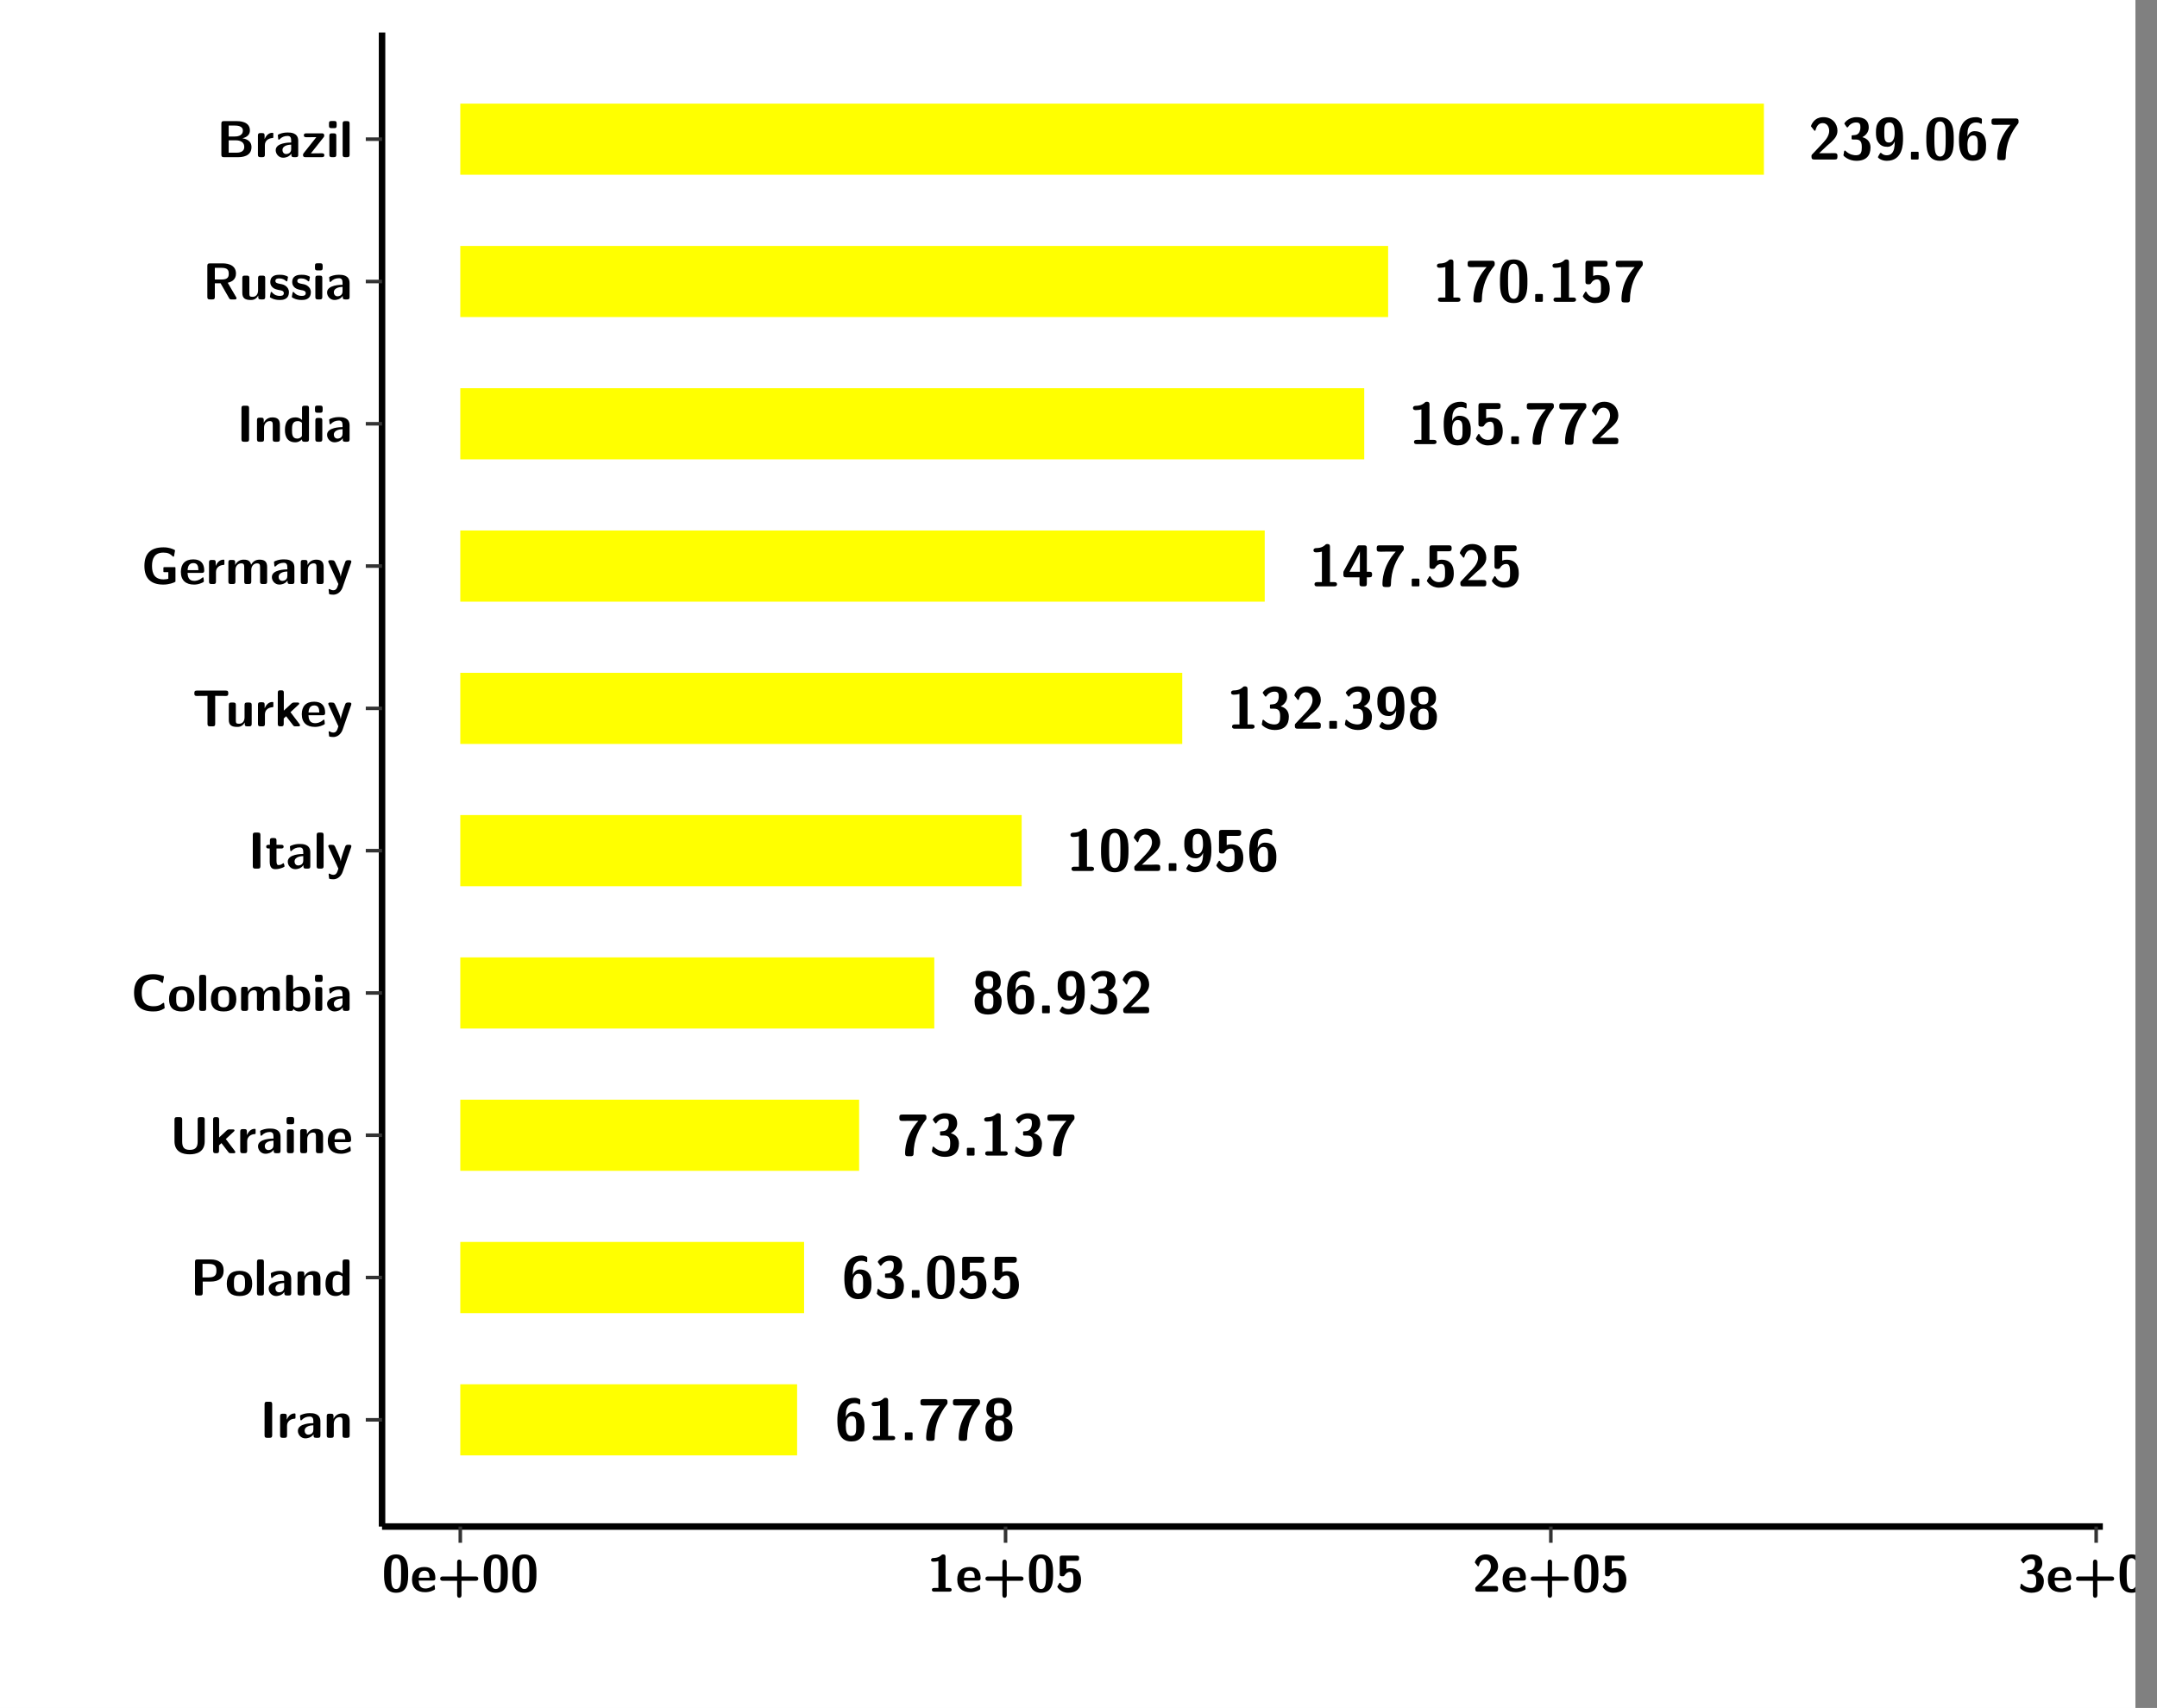 <?xml version="1.0" encoding="UTF-8"?>
<svg xmlns="http://www.w3.org/2000/svg" xmlns:xlink="http://www.w3.org/1999/xlink" width="363.653pt" height="288pt" viewBox="0 0 363.653 288" version="1.1">
<rect x="0" y="0" width="363.653" height="288" fill="#808080" stroke="none"/>
<defs>
<g>
<symbol overflow="visible" id="glyph0-0">
<path style="stroke:none;" d=""/>
</symbol>
<symbol overflow="visible" id="glyph0-1">
<path style="stroke:none;" d="M 0.641 -0.844 C 0.547 -0.75 0.547 -0.734 0.547 -0.562 L 0.547 -0.484 C 0.547 -0.125 0.656 0 1.031 0 L 4.453 0 C 4.828 0 4.922 -0.125 4.922 -0.484 L 4.922 -0.594 C 4.922 -0.75 4.922 -0.953 4.719 -1.031 C 4.641 -1.078 4.328 -1.078 4.125 -1.078 C 3.906 -1.078 3.672 -1.062 3.453 -1.062 L 1.828 -1.062 L 3.156 -2.312 C 3.297 -2.438 3.672 -2.75 3.828 -2.891 C 4.375 -3.422 4.922 -3.953 4.922 -4.844 C 4.922 -6.062 4.047 -7.141 2.578 -7.141 C 2.234 -7.141 1.672 -7.094 1.188 -6.703 C 1.094 -6.625 0.641 -6.266 0.453 -5.609 L 0.953 -4.969 C 1.016 -4.891 1.047 -4.844 1.109 -4.844 C 1.203 -4.844 1.219 -4.922 1.25 -5.031 C 1.453 -5.719 1.797 -6.141 2.438 -6.141 C 3.203 -6.141 3.531 -5.438 3.531 -4.828 C 3.531 -4.188 3.156 -3.516 2.547 -2.875 Z M 0.641 -0.844 "/>
</symbol>
<symbol overflow="visible" id="glyph0-2">
<path style="stroke:none;" d="M 0.953 -5.531 C 1.031 -5.406 1.094 -5.406 1.109 -5.406 C 1.172 -5.406 1.203 -5.453 1.25 -5.516 C 1.75 -6.25 2.469 -6.25 2.594 -6.25 C 3.234 -6.25 3.312 -5.922 3.312 -5.438 C 3.312 -5.297 3.312 -4.812 3.016 -4.438 C 2.766 -4.156 2.516 -4.141 2.219 -4.109 C 2.109 -4.109 1.922 -4.094 1.891 -4.078 C 1.828 -4.047 1.828 -3.984 1.828 -3.828 L 1.828 -3.656 C 1.828 -3.391 1.828 -3.375 2.094 -3.375 L 2.531 -3.375 C 3.438 -3.375 3.547 -2.812 3.547 -2.047 C 3.547 -1.375 3.484 -0.719 2.578 -0.719 C 2.25 -0.719 1.516 -0.781 0.844 -1.422 C 0.75 -1.5 0.75 -1.516 0.703 -1.516 C 0.609 -1.516 0.594 -1.422 0.578 -1.406 C 0.578 -1.391 0.453 -0.766 0.453 -0.719 C 0.453 -0.594 1.312 0.219 2.625 0.219 C 4.344 0.219 5.016 -0.703 5.016 -2.031 C 5.016 -2.922 4.531 -3.531 3.641 -3.766 C 4.453 -4.203 4.719 -4.844 4.719 -5.406 C 4.719 -7.016 3.297 -7.141 2.641 -7.141 C 1.281 -7.141 0.609 -6.156 0.609 -6.078 C 0.609 -6.016 0.672 -5.938 0.672 -5.938 Z M 0.953 -5.531 "/>
</symbol>
<symbol overflow="visible" id="glyph0-3">
<path style="stroke:none;" d="M 3.625 -3.047 C 3.609 -2.953 3.625 -2.766 3.594 -2.328 C 3.531 -1.719 3.359 -0.719 2.266 -0.719 C 1.953 -0.719 1.672 -0.797 1.391 -1.047 C 1.344 -1.109 1.312 -1.125 1.266 -1.125 C 1.188 -1.125 1.172 -1.078 1.109 -1 C 0.922 -0.672 0.781 -0.453 0.781 -0.391 C 0.781 -0.312 1.312 0.219 2.281 0.219 C 5.016 0.219 5.016 -2.656 5.016 -3.547 C 5.016 -4.609 5 -7.141 2.734 -7.141 C 2.125 -7.141 1.469 -7.031 0.953 -6.391 C 0.531 -5.844 0.453 -5.344 0.453 -4.578 C 0.453 -3.953 0.484 -3.375 0.906 -2.812 C 1.312 -2.297 1.766 -2.141 2.406 -2.141 C 3.141 -2.141 3.484 -2.734 3.625 -3.047 Z M 2.656 -2.859 C 1.859 -2.859 1.859 -3.578 1.859 -4.562 C 1.859 -5.531 1.859 -6.25 2.766 -6.25 C 3.453 -6.25 3.609 -5.484 3.609 -4.438 C 3.609 -4.297 3.609 -2.859 2.656 -2.859 Z M 2.656 -2.859 "/>
</symbol>
<symbol overflow="visible" id="glyph0-4">
<path style="stroke:none;" d="M 2.172 -1.031 C 2.172 -1.297 2.156 -1.312 1.906 -1.312 L 1.141 -1.312 C 0.875 -1.312 0.875 -1.297 0.875 -1.031 L 0.875 -0.266 C 0.875 -0.016 0.875 0 1.141 0 L 1.906 0 C 2.156 0 2.172 -0.016 2.172 -0.266 Z M 2.172 -1.031 "/>
</symbol>
<symbol overflow="visible" id="glyph0-5">
<path style="stroke:none;" d="M 5.047 -3.422 C 5.047 -4.781 5.047 -7.141 2.734 -7.141 C 0.422 -7.141 0.422 -4.812 0.422 -3.422 C 0.422 -2.047 0.422 0.219 2.734 0.219 C 5.047 0.219 5.047 -2.031 5.047 -3.422 Z M 2.734 -0.5 C 2 -0.5 1.891 -1.422 1.859 -1.688 C 1.781 -2.219 1.781 -3.156 1.781 -3.562 C 1.781 -4.141 1.781 -4.781 1.844 -5.281 C 1.875 -5.547 1.969 -6.422 2.734 -6.422 C 3.469 -6.422 3.594 -5.578 3.625 -5.391 C 3.688 -4.875 3.688 -4.094 3.688 -3.562 C 3.688 -2.984 3.688 -2.219 3.625 -1.672 C 3.594 -1.406 3.484 -0.5 2.734 -0.5 Z M 2.734 -0.5 "/>
</symbol>
<symbol overflow="visible" id="glyph0-6">
<path style="stroke:none;" d="M 4.312 -6.656 C 4.312 -6.891 4.312 -6.906 3.953 -7.031 C 3.703 -7.141 3.422 -7.141 3.328 -7.141 C 0.453 -7.141 0.453 -4.266 0.453 -3.391 C 0.453 -2.359 0.453 0.219 2.781 0.219 C 3.547 0.219 4.031 0.031 4.438 -0.422 C 4.953 -1 5.016 -1.578 5.016 -2.359 C 5.016 -2.922 5.016 -4.781 3.078 -4.781 C 2.516 -4.781 2.125 -4.469 1.859 -3.891 C 1.906 -4.781 1.906 -5 2.062 -5.406 C 2.359 -6.156 3.016 -6.25 3.359 -6.25 C 3.531 -6.25 3.797 -6.219 4.031 -6.094 C 4.109 -6.047 4.141 -6.016 4.188 -6.016 C 4.312 -6.016 4.312 -6.141 4.312 -6.297 Z M 2.766 -0.719 C 1.984 -0.719 1.875 -1.609 1.875 -2.469 C 1.875 -3.297 2.109 -4.062 2.828 -4.062 C 3.625 -4.062 3.625 -3.344 3.625 -2.359 C 3.625 -1.391 3.625 -0.719 2.766 -0.719 Z M 2.766 -0.719 "/>
</symbol>
<symbol overflow="visible" id="glyph0-7">
<path style="stroke:none;" d="M 3.656 -5.859 C 1.422 -3.391 1.422 -0.875 1.422 -0.375 C 1.422 -0.047 1.5 0.109 1.906 0.109 L 2.359 0.109 C 2.516 0.109 2.844 0.109 2.844 -0.281 C 2.875 -2.75 3.734 -4.562 4.938 -6.062 C 5.016 -6.156 5.016 -6.234 5.016 -6.422 C 5.016 -6.641 5.016 -6.906 4.594 -6.922 C 4.25 -6.922 2.25 -6.922 1.766 -6.922 L 1.141 -6.922 C 0.656 -6.922 0.453 -6.922 0.453 -6.453 L 0.453 -6.312 C 0.453 -6.156 0.453 -5.969 0.672 -5.875 C 0.734 -5.844 1.062 -5.844 1.281 -5.844 C 1.5 -5.844 1.75 -5.859 1.969 -5.859 Z M 3.656 -5.859 "/>
</symbol>
<symbol overflow="visible" id="glyph0-8">
<path style="stroke:none;" d="M 3.531 -6.656 C 3.531 -6.844 3.531 -7.141 3.094 -7.141 C 2.906 -7.141 2.859 -7.125 2.734 -7 C 2.562 -6.844 2.188 -6.469 1.203 -6.453 C 1.016 -6.453 0.75 -6.375 0.75 -6.094 C 0.75 -5.734 1.109 -5.734 1.234 -5.734 C 1.531 -5.734 1.891 -5.781 2.172 -5.859 L 2.172 -0.719 L 1.391 -0.719 C 1.266 -0.719 0.922 -0.719 0.922 -0.359 C 0.922 0 1.266 0 1.391 0 L 4.234 0 C 4.344 0 4.719 0 4.719 -0.359 C 4.719 -0.719 4.344 -0.719 4.234 -0.719 L 3.531 -0.719 Z M 3.531 -6.656 "/>
</symbol>
<symbol overflow="visible" id="glyph0-9">
<path style="stroke:none;" d="M 2.125 -5.922 L 4.078 -5.922 C 4.547 -5.922 4.562 -6.156 4.562 -6.422 C 4.562 -6.672 4.562 -6.922 4.078 -6.922 L 1.312 -6.922 C 0.984 -6.922 0.828 -6.859 0.828 -6.453 L 0.828 -3.406 C 0.828 -2.953 1.062 -2.953 1.328 -2.953 C 1.578 -2.953 1.672 -2.953 1.812 -3.188 C 2.047 -3.578 2.391 -3.781 2.812 -3.781 C 3.453 -3.781 3.453 -3.016 3.453 -2.25 C 3.453 -1.469 3.453 -0.719 2.406 -0.719 C 2.109 -0.719 1.422 -0.812 1.031 -1.594 C 1 -1.656 0.969 -1.719 0.891 -1.719 C 0.812 -1.719 0.797 -1.672 0.734 -1.578 C 0.594 -1.359 0.375 -1 0.375 -0.938 C 0.375 -0.859 1.016 0.219 2.438 0.219 C 4.047 0.219 4.922 -0.594 4.922 -2.203 C 4.922 -3.516 4.375 -4.5 2.844 -4.5 C 2.609 -4.5 2.359 -4.453 2.125 -4.359 Z M 2.125 -5.922 "/>
</symbol>
<symbol overflow="visible" id="glyph0-10">
<path style="stroke:none;" d="M 0.391 -2.609 C 0.312 -2.469 0.312 -2.438 0.312 -2.25 L 0.312 -2 C 0.312 -1.688 0.375 -1.531 0.781 -1.531 L 3.031 -1.531 L 3.031 -0.484 C 3.031 -0.156 3.094 0 3.516 0 L 3.781 0 C 4.172 0 4.266 -0.125 4.266 -0.484 L 4.266 -1.531 L 4.688 -1.531 C 5 -1.531 5.156 -1.594 5.156 -2 C 5.156 -2.359 5.031 -2.469 4.688 -2.469 L 4.266 -2.469 L 4.266 -6.438 C 4.266 -6.797 4.156 -6.922 3.781 -6.922 L 3.062 -6.922 C 2.875 -6.922 2.719 -6.922 2.609 -6.688 Z M 1.344 -2.469 C 2.938 -5.391 3.031 -5.703 3.078 -5.875 L 3.094 -5.875 L 3.094 -2.469 Z M 1.344 -2.469 "/>
</symbol>
<symbol overflow="visible" id="glyph0-11">
<path style="stroke:none;" d="M 3.781 -3.734 C 4.75 -4.047 4.859 -4.75 4.859 -5.188 C 4.859 -6.656 3.922 -7.141 2.734 -7.141 C 1.656 -7.141 0.609 -6.75 0.609 -5.188 C 0.609 -4.672 0.781 -4.031 1.688 -3.734 C 0.656 -3.438 0.453 -2.656 0.453 -2.031 C 0.453 -0.469 1.297 0.219 2.734 0.219 C 4.234 0.219 5.016 -0.531 5.016 -2.031 C 5.016 -2.938 4.578 -3.5 3.781 -3.734 Z M 2.734 -4.094 C 1.906 -4.094 1.891 -4.578 1.891 -5.188 C 1.891 -5.875 1.938 -6.25 2.734 -6.25 C 3.516 -6.25 3.594 -5.891 3.594 -5.188 C 3.594 -4.609 3.578 -4.094 2.734 -4.094 Z M 2.734 -0.719 C 1.859 -0.719 1.844 -1.281 1.844 -2.047 C 1.844 -2.688 1.844 -3.375 2.734 -3.375 C 3.625 -3.375 3.625 -2.703 3.625 -2.047 C 3.625 -1.297 3.609 -0.719 2.734 -0.719 Z M 2.734 -0.719 "/>
</symbol>
<symbol overflow="visible" id="glyph1-0">
<path style="stroke:none;" d=""/>
</symbol>
<symbol overflow="visible" id="glyph1-1">
<path style="stroke:none;" d="M 2.094 -5.656 C 2.094 -5.938 2.031 -6.078 1.672 -6.078 L 1.234 -6.078 C 0.906 -6.078 0.812 -5.984 0.812 -5.656 L 0.812 -0.422 C 0.812 -0.109 0.906 0 1.234 0 L 1.672 0 C 2 0 2.094 -0.109 2.094 -0.422 Z M 2.094 -5.656 "/>
</symbol>
<symbol overflow="visible" id="glyph1-2">
<path style="stroke:none;" d="M 1.703 -2.016 C 1.703 -2.844 2.391 -3.188 2.938 -3.219 C 3.109 -3.234 3.125 -3.234 3.125 -3.469 L 3.125 -3.875 C 3.125 -4.047 3.125 -4.109 2.969 -4.109 C 2.719 -4.109 2.078 -4.031 1.672 -3.078 L 1.656 -3.078 L 1.656 -3.641 C 1.656 -3.922 1.594 -4.062 1.234 -4.062 L 0.953 -4.062 C 0.641 -4.062 0.531 -3.969 0.531 -3.641 L 0.531 -0.422 C 0.531 -0.109 0.625 0 0.953 0 L 1.281 0 C 1.609 0 1.703 -0.109 1.703 -0.422 Z M 1.703 -2.016 "/>
</symbol>
<symbol overflow="visible" id="glyph1-3">
<path style="stroke:none;" d="M 4.062 -2.766 C 4.062 -4.156 2.734 -4.156 2.297 -4.156 C 1.891 -4.156 1.453 -4.125 0.859 -3.891 C 0.672 -3.797 0.625 -3.781 0.625 -3.688 C 0.625 -3.625 0.688 -3.109 0.688 -3.047 C 0.703 -2.984 0.75 -2.938 0.812 -2.938 C 0.844 -2.938 0.875 -2.969 0.906 -3 C 1.281 -3.391 1.719 -3.578 2.266 -3.578 C 2.734 -3.578 2.875 -3.297 2.875 -2.781 L 2.875 -2.469 C 2.562 -2.469 0.266 -2.453 0.266 -1.172 C 0.266 -0.547 0.766 0.094 1.531 0.094 C 1.828 0.094 2.484 0.016 2.906 -0.594 L 2.906 -0.422 C 2.906 -0.141 2.969 0 3.328 0 L 3.641 0 C 3.984 0 4.062 -0.109 4.062 -0.422 Z M 2.875 -1.344 C 2.875 -0.531 2.047 -0.531 2.016 -0.531 C 1.641 -0.531 1.406 -0.844 1.406 -1.188 C 1.406 -2.047 2.625 -2.109 2.875 -2.109 Z M 2.875 -1.344 "/>
</symbol>
<symbol overflow="visible" id="glyph1-4">
<path style="stroke:none;" d="M 4.391 -2.844 C 4.391 -3.75 4 -4.109 3.109 -4.109 C 2.188 -4.109 1.781 -3.438 1.672 -3.203 L 1.672 -3.641 C 1.672 -3.922 1.609 -4.062 1.25 -4.062 L 0.953 -4.062 C 0.625 -4.062 0.531 -3.969 0.531 -3.641 L 0.531 -0.422 C 0.531 -0.109 0.625 0 0.953 0 L 1.297 0 C 1.625 0 1.719 -0.109 1.719 -0.422 L 1.719 -2.359 C 1.719 -3.125 2.219 -3.484 2.688 -3.484 C 3.109 -3.484 3.188 -3.281 3.188 -2.828 L 3.188 -0.422 C 3.188 -0.141 3.25 0 3.609 0 L 3.969 0 C 4.297 0 4.391 -0.109 4.391 -0.422 Z M 4.391 -2.844 "/>
</symbol>
<symbol overflow="visible" id="glyph1-5">
<path style="stroke:none;" d="M 2.094 -2.344 L 3.422 -2.344 C 4.797 -2.344 5.625 -2.922 5.625 -4.188 C 5.625 -5.516 4.766 -6.078 3.406 -6.078 L 1.219 -6.078 C 0.906 -6.078 0.797 -5.984 0.797 -5.656 L 0.797 -0.422 C 0.797 -0.109 0.891 0 1.219 0 L 1.672 0 C 2 0 2.094 -0.109 2.094 -0.422 Z M 3.141 -5.328 C 4.281 -5.328 4.406 -4.797 4.406 -4.188 C 4.406 -3.609 4.297 -3.047 3.125 -3.047 L 2.062 -3.047 L 2.062 -5.328 Z M 3.141 -5.328 "/>
</symbol>
<symbol overflow="visible" id="glyph1-6">
<path style="stroke:none;" d="M 4.547 -1.969 C 4.547 -3.406 3.844 -4.156 2.406 -4.156 C 0.953 -4.156 0.266 -3.391 0.266 -1.969 C 0.266 -0.547 1.031 0.094 2.406 0.094 C 3.781 0.094 4.547 -0.531 4.547 -1.969 Z M 2.406 -0.594 C 1.469 -0.594 1.469 -1.375 1.469 -2.078 C 1.469 -2.75 1.469 -3.531 2.406 -3.531 C 3.344 -3.531 3.344 -2.766 3.344 -2.078 C 3.344 -1.391 3.344 -0.594 2.406 -0.594 Z M 2.406 -0.594 "/>
</symbol>
<symbol overflow="visible" id="glyph1-7">
<path style="stroke:none;" d="M 1.703 -5.656 C 1.703 -5.938 1.641 -6.078 1.281 -6.078 L 0.953 -6.078 C 0.641 -6.078 0.531 -5.984 0.531 -5.656 L 0.531 -0.422 C 0.531 -0.109 0.625 0 0.953 0 L 1.281 0 C 1.609 0 1.703 -0.109 1.703 -0.422 Z M 1.703 -5.656 "/>
</symbol>
<symbol overflow="visible" id="glyph1-8">
<path style="stroke:none;" d="M 4.375 -5.656 C 4.375 -5.938 4.312 -6.078 3.953 -6.078 L 3.625 -6.078 C 3.297 -6.078 3.203 -5.969 3.203 -5.656 L 3.203 -3.672 C 2.812 -4.047 2.375 -4.109 2.109 -4.109 C 0.328 -4.109 0.328 -2.422 0.328 -2 C 0.328 -1.594 0.328 0.094 2.062 0.094 C 2.422 0.094 2.812 -0.016 3.188 -0.406 C 3.188 -0.094 3.297 0 3.609 0 L 3.953 0 C 4.281 0 4.375 -0.109 4.375 -0.422 Z M 3.188 -1.094 C 3.188 -0.953 3.188 -0.875 2.922 -0.688 C 2.703 -0.547 2.5 -0.531 2.406 -0.531 C 1.516 -0.531 1.516 -1.344 1.516 -2 C 1.516 -2.656 1.516 -3.484 2.5 -3.484 C 2.75 -3.484 2.984 -3.391 3.188 -3.203 Z M 3.188 -1.094 "/>
</symbol>
<symbol overflow="visible" id="glyph1-9">
<path style="stroke:none;" d="M 5.891 -5.656 C 5.891 -5.938 5.828 -6.078 5.469 -6.078 L 5.125 -6.078 C 4.781 -6.078 4.703 -5.969 4.703 -5.656 L 4.703 -1.984 C 4.703 -1.125 4.438 -0.562 3.375 -0.562 C 2.359 -0.562 2.094 -1.078 2.094 -1.984 L 2.094 -5.656 C 2.094 -5.938 2.031 -6.078 1.672 -6.078 L 1.219 -6.078 C 0.906 -6.078 0.797 -5.984 0.797 -5.656 L 0.797 -2.016 C 0.797 -0.172 2.25 0.188 3.359 0.188 C 4.359 0.188 5.891 -0.109 5.891 -2 Z M 5.891 -5.656 "/>
</symbol>
<symbol overflow="visible" id="glyph1-10">
<path style="stroke:none;" d="M 2.75 -2.391 L 4.094 -3.641 C 4.203 -3.734 4.219 -3.766 4.219 -3.828 C 4.219 -4.016 4.047 -4.016 3.922 -4.016 L 3.422 -4.016 C 3.266 -4.016 3.094 -4.016 2.891 -3.828 L 1.625 -2.656 L 1.625 -5.656 C 1.625 -5.938 1.562 -6.078 1.203 -6.078 L 1.031 -6.078 C 0.703 -6.078 0.609 -5.984 0.609 -5.656 L 0.609 -0.422 C 0.609 -0.109 0.703 0 1.031 0 L 1.188 0 C 1.516 0 1.609 -0.109 1.609 -0.422 L 1.609 -1.328 L 2.016 -1.703 L 3.156 -0.219 C 3.297 -0.031 3.359 0 3.625 0 L 4.047 0 C 4.156 0 4.359 0 4.359 -0.188 C 4.359 -0.203 4.359 -0.266 4.266 -0.391 Z M 2.75 -2.391 "/>
</symbol>
<symbol overflow="visible" id="glyph1-11">
<path style="stroke:none;" d="M 0.891 -6.094 C 0.609 -6.094 0.469 -6.047 0.469 -5.688 L 0.469 -5.281 C 0.469 -5 0.562 -4.891 0.891 -4.891 L 1.344 -4.891 C 1.766 -4.891 1.766 -5.078 1.766 -5.484 C 1.766 -5.906 1.766 -6.094 1.344 -6.094 Z M 1.703 -3.594 C 1.703 -3.875 1.641 -4.016 1.281 -4.016 L 0.953 -4.016 C 0.641 -4.016 0.531 -3.922 0.531 -3.594 L 0.531 -0.422 C 0.531 -0.109 0.625 0 0.953 0 L 1.281 0 C 1.609 0 1.703 -0.109 1.703 -0.422 Z M 1.703 -3.594 "/>
</symbol>
<symbol overflow="visible" id="glyph1-12">
<path style="stroke:none;" d="M 3.781 -1.875 C 3.984 -1.875 4.203 -1.891 4.203 -2.281 C 4.203 -3.406 3.672 -4.156 2.359 -4.156 C 0.969 -4.156 0.266 -3.375 0.266 -2.047 C 0.266 -0.609 1.109 0.094 2.484 0.094 C 2.812 0.094 3.312 0.047 3.891 -0.234 C 4.078 -0.328 4.141 -0.359 4.141 -0.469 C 4.141 -0.531 4.125 -0.781 4.109 -0.844 C 4.078 -1.125 4.062 -1.125 3.984 -1.125 C 3.953 -1.125 3.938 -1.125 3.844 -1.047 C 3.328 -0.594 2.797 -0.531 2.516 -0.531 C 1.531 -0.531 1.422 -1.312 1.391 -1.875 Z M 1.406 -2.344 C 1.422 -2.875 1.609 -3.531 2.359 -3.531 C 3.062 -3.531 3.203 -3.031 3.219 -2.344 Z M 1.406 -2.344 "/>
</symbol>
<symbol overflow="visible" id="glyph1-13">
<path style="stroke:none;" d="M 5.609 -1.25 C 5.609 -1.328 5.547 -1.359 5.516 -1.359 C 5.297 -1.359 5.047 -0.781 3.812 -0.781 C 2.266 -0.781 1.828 -1.734 1.828 -3.047 C 1.828 -4.359 2.312 -5.297 3.75 -5.297 C 4.516 -5.297 4.938 -5 5.172 -4.797 C 5.219 -4.766 5.25 -4.719 5.312 -4.719 C 5.344 -4.719 5.391 -4.766 5.406 -4.797 L 5.578 -5.781 C 5.578 -5.812 5.578 -5.844 5.5 -5.875 C 4.984 -6.062 4.453 -6.188 3.766 -6.188 C 1.625 -6.188 0.531 -5.141 0.531 -3.062 C 0.531 -0.906 1.641 0.094 3.781 0.094 C 4.516 0.094 4.984 -0.016 5.625 -0.406 C 5.703 -0.453 5.688 -0.516 5.688 -0.516 Z M 5.609 -1.25 "/>
</symbol>
<symbol overflow="visible" id="glyph1-14">
<path style="stroke:none;" d="M 7.062 -2.844 C 7.062 -3.75 6.672 -4.109 5.781 -4.109 C 5.156 -4.109 4.688 -3.828 4.359 -3.25 C 4.219 -4.078 3.484 -4.109 3.109 -4.109 C 2.938 -4.109 2.578 -4.109 2.188 -3.828 C 1.906 -3.625 1.734 -3.344 1.672 -3.203 L 1.672 -3.641 C 1.672 -3.922 1.609 -4.062 1.25 -4.062 L 0.953 -4.062 C 0.625 -4.062 0.531 -3.969 0.531 -3.641 L 0.531 -0.422 C 0.531 -0.109 0.625 0 0.953 0 L 1.297 0 C 1.625 0 1.719 -0.109 1.719 -0.422 L 1.719 -2.359 C 1.719 -3.141 2.25 -3.484 2.688 -3.484 C 3.109 -3.484 3.203 -3.297 3.203 -2.828 L 3.203 -0.422 C 3.203 -0.109 3.297 0 3.625 0 L 3.969 0 C 4.297 0 4.391 -0.109 4.391 -0.422 L 4.391 -2.359 C 4.391 -3.141 4.922 -3.484 5.359 -3.484 C 5.781 -3.484 5.875 -3.297 5.875 -2.828 L 5.875 -0.422 C 5.875 -0.109 5.969 0 6.297 0 L 6.641 0 C 6.984 0 7.062 -0.109 7.062 -0.422 Z M 7.062 -2.844 "/>
</symbol>
<symbol overflow="visible" id="glyph1-15">
<path style="stroke:none;" d="M 1.703 -5.656 C 1.703 -5.938 1.641 -6.078 1.281 -6.078 L 0.953 -6.078 C 0.641 -6.078 0.531 -5.984 0.531 -5.656 L 0.531 -0.422 C 0.531 -0.109 0.625 0 0.953 0 L 1.312 0 C 1.453 0 1.719 0 1.734 -0.344 C 2.125 0.094 2.578 0.094 2.719 0.094 C 4.578 0.094 4.578 -1.594 4.578 -2.031 C 4.578 -2.453 4.578 -4.109 2.938 -4.109 C 2.219 -4.109 1.781 -3.703 1.703 -3.625 Z M 1.734 -3.172 C 1.844 -3.281 2.109 -3.484 2.5 -3.484 C 3.391 -3.484 3.391 -2.672 3.391 -2.016 C 3.391 -1.375 3.391 -0.531 2.406 -0.531 C 2.047 -0.531 1.828 -0.75 1.734 -0.875 Z M 1.734 -3.172 "/>
</symbol>
<symbol overflow="visible" id="glyph1-16">
<path style="stroke:none;" d="M 1.906 -3.391 L 2.688 -3.391 C 2.797 -3.391 3.109 -3.391 3.109 -3.703 C 3.109 -4.016 2.797 -4.016 2.688 -4.016 L 1.906 -4.016 L 1.906 -4.75 C 1.906 -5.016 1.844 -5.156 1.484 -5.156 L 1.219 -5.156 C 0.906 -5.156 0.797 -5.062 0.797 -4.75 L 0.797 -4.016 L 0.594 -4.016 C 0.5 -4.016 0.172 -4.016 0.172 -3.703 C 0.172 -3.391 0.484 -3.391 0.594 -3.391 L 0.766 -3.391 L 0.766 -1.172 C 0.766 -0.281 1.094 0.094 1.688 0.094 C 1.766 0.094 2.156 0.094 2.609 -0.047 C 2.766 -0.094 3.266 -0.25 3.266 -0.406 C 3.266 -0.438 3.25 -0.5 3.203 -0.688 C 3.156 -0.859 3.141 -0.906 3.062 -0.906 C 3.016 -0.906 3 -0.906 2.953 -0.844 C 2.859 -0.781 2.625 -0.594 2.25 -0.594 C 2.047 -0.594 1.906 -0.734 1.906 -1.312 Z M 1.906 -3.391 "/>
</symbol>
<symbol overflow="visible" id="glyph1-17">
<path style="stroke:none;" d="M 4.109 -3.609 C 4.141 -3.719 4.141 -3.734 4.141 -3.781 C 4.141 -4.016 3.906 -4.016 3.797 -4.016 L 3.609 -4.016 C 3.469 -4.016 3.266 -4.016 3.141 -3.812 C 3.109 -3.766 2.406 -1.828 2.359 -1.25 L 2.344 -1.25 C 2.312 -1.672 1.953 -2.484 1.562 -3.328 C 1.328 -3.891 1.266 -4.016 0.828 -4.016 L 0.594 -4.016 C 0.469 -4.016 0.25 -4.016 0.25 -3.781 C 0.25 -3.75 0.281 -3.688 0.297 -3.641 L 1.953 0 C 1.891 0.188 1.859 0.281 1.828 0.375 C 1.734 0.656 1.578 1.047 1.109 1.047 C 0.812 1.047 0.609 0.922 0.516 0.875 C 0.469 0.844 0.453 0.828 0.422 0.828 C 0.391 0.828 0.312 0.859 0.312 0.969 C 0.312 1.031 0.375 1.641 0.391 1.672 C 0.469 1.781 0.953 1.797 1.094 1.797 C 2.172 1.797 2.609 0.766 2.672 0.547 Z M 4.109 -3.609 "/>
</symbol>
<symbol overflow="visible" id="glyph1-18">
<path style="stroke:none;" d="M 2.562 -5.141 L 2.562 -0.422 C 2.562 -0.109 2.672 0 2.984 0 L 3.438 0 C 3.766 0 3.859 -0.109 3.859 -0.422 L 3.859 -5.141 C 4.25 -5.141 5.219 -5.125 5.609 -5.125 C 5.859 -5.125 6.062 -5.125 6.062 -5.547 L 6.062 -5.609 C 6.062 -5.891 6 -6.031 5.641 -6.031 L 0.766 -6.031 C 0.453 -6.031 0.344 -5.938 0.344 -5.609 L 0.344 -5.547 C 0.344 -5.125 0.562 -5.125 0.812 -5.125 Z M 2.562 -5.141 "/>
</symbol>
<symbol overflow="visible" id="glyph1-19">
<path style="stroke:none;" d="M 4.391 -3.594 C 4.391 -3.875 4.328 -4.016 3.969 -4.016 L 3.609 -4.016 C 3.281 -4.016 3.188 -3.906 3.188 -3.594 L 3.188 -1.516 C 3.188 -0.938 2.891 -0.438 2.266 -0.438 C 1.766 -0.438 1.719 -0.562 1.719 -1.031 L 1.719 -3.594 C 1.719 -3.875 1.656 -4.016 1.297 -4.016 L 0.953 -4.016 C 0.625 -4.016 0.531 -3.922 0.531 -3.594 L 0.531 -1.109 C 0.531 -0.172 1.031 0.094 1.953 0.094 C 2.188 0.094 2.812 0.094 3.219 -0.656 L 3.219 -0.422 C 3.219 -0.141 3.281 0 3.641 0 L 3.969 0 C 4.297 0 4.391 -0.109 4.391 -0.422 Z M 4.391 -3.594 "/>
</symbol>
<symbol overflow="visible" id="glyph1-20">
<path style="stroke:none;" d="M 5.781 -2.719 C 5.781 -2.766 5.766 -2.844 5.688 -2.844 L 3.891 -2.844 C 3.812 -2.844 3.75 -2.828 3.75 -2.719 L 3.75 -2.094 C 3.75 -2.047 3.797 -2 3.844 -2 L 4.578 -2 L 4.578 -0.891 C 4.5 -0.828 3.922 -0.781 3.781 -0.781 C 2.312 -0.781 1.828 -1.703 1.828 -3.047 C 1.828 -4.359 2.312 -5.297 3.734 -5.297 C 4.484 -5.297 4.844 -5.125 5.359 -4.641 C 5.375 -4.609 5.406 -4.609 5.438 -4.609 C 5.484 -4.609 5.516 -4.641 5.547 -4.719 L 5.703 -5.609 C 5.703 -5.656 5.719 -5.703 5.641 -5.75 C 5.375 -5.891 4.719 -6.188 3.781 -6.188 C 1.469 -6.188 0.547 -5 0.547 -3.047 C 0.547 -0.891 1.688 0.094 3.734 0.094 C 4.656 0.094 5.547 -0.203 5.781 -0.406 Z M 5.781 -2.719 "/>
</symbol>
<symbol overflow="visible" id="glyph1-21">
<path style="stroke:none;" d="M 4.234 -2.812 C 4.781 -2.938 5.625 -3.266 5.625 -4.359 C 5.625 -6.078 3.719 -6.078 3.328 -6.078 L 1.219 -6.078 C 0.906 -6.078 0.797 -5.984 0.797 -5.656 L 0.797 -0.422 C 0.797 -0.109 0.891 0 1.219 0 L 1.641 0 C 1.969 0 2.062 -0.109 2.062 -0.422 L 2.062 -2.719 L 3.031 -2.719 L 4.469 -0.203 C 4.594 0 4.688 0 4.875 0 L 5.406 0 C 5.578 0 5.719 0 5.719 -0.266 Z M 2.062 -3.359 L 2.062 -5.328 L 3.203 -5.328 C 4.219 -5.328 4.406 -4.922 4.406 -4.344 C 4.406 -3.828 4.281 -3.359 3.203 -3.359 Z M 2.062 -3.359 "/>
</symbol>
<symbol overflow="visible" id="glyph1-22">
<path style="stroke:none;" d="M 3.469 -1.234 C 3.469 -1.734 3.203 -2.031 3.047 -2.172 C 2.703 -2.484 2.391 -2.547 2.031 -2.609 C 1.547 -2.703 1.188 -2.766 1.188 -3.109 C 1.188 -3.469 1.484 -3.547 1.828 -3.547 C 2.406 -3.547 2.719 -3.328 2.953 -3.125 C 3.047 -3.047 3.062 -3.047 3.094 -3.047 C 3.188 -3.047 3.203 -3.125 3.203 -3.156 C 3.219 -3.219 3.312 -3.719 3.312 -3.766 C 3.312 -3.906 2.844 -4.031 2.75 -4.062 C 2.406 -4.156 2.125 -4.156 1.891 -4.156 C 1.5 -4.156 0.328 -4.156 0.328 -2.906 C 0.328 -2.484 0.516 -2.219 0.75 -2 C 1.062 -1.734 1.406 -1.672 1.906 -1.562 C 2.156 -1.531 2.609 -1.453 2.609 -1.062 C 2.609 -0.656 2.266 -0.594 1.922 -0.594 C 1.531 -0.594 1.047 -0.703 0.625 -1.188 C 0.594 -1.234 0.562 -1.266 0.516 -1.266 C 0.422 -1.266 0.406 -1.188 0.391 -1.125 C 0.375 -1.016 0.266 -0.516 0.266 -0.422 C 0.266 -0.266 0.922 -0.062 0.922 -0.047 C 1.406 0.094 1.766 0.094 1.922 0.094 C 2.359 0.094 3.469 0.062 3.469 -1.234 Z M 3.469 -1.234 "/>
</symbol>
<symbol overflow="visible" id="glyph1-23">
<path style="stroke:none;" d="M 1.219 -6.078 C 0.906 -6.078 0.797 -5.984 0.797 -5.656 L 0.797 -0.422 C 0.797 -0.109 0.891 0 1.219 0 L 3.625 0 C 4.266 0 5.875 -0.109 5.875 -1.703 C 5.875 -2.938 4.656 -3.125 4.344 -3.188 C 5.141 -3.359 5.609 -3.828 5.609 -4.5 C 5.609 -6.078 3.75 -6.078 3.375 -6.078 Z M 2.031 -3.484 L 2.031 -5.328 L 3.062 -5.328 C 3.406 -5.328 4.422 -5.297 4.422 -4.484 C 4.422 -3.484 3.266 -3.484 3.047 -3.484 Z M 2.031 -0.75 L 2.031 -2.844 L 3.141 -2.844 C 3.438 -2.844 4.656 -2.844 4.656 -1.719 C 4.656 -0.812 3.719 -0.75 3.297 -0.75 Z M 2.031 -0.75 "/>
</symbol>
<symbol overflow="visible" id="glyph1-24">
<path style="stroke:none;" d="M 3.734 -3.344 C 3.828 -3.469 3.844 -3.5 3.844 -3.641 C 3.844 -4.016 3.562 -4.016 3.422 -4.016 L 0.828 -4.016 C 0.703 -4.016 0.406 -4.016 0.406 -3.688 C 0.406 -3.359 0.688 -3.359 0.922 -3.359 C 1.203 -3.359 1.906 -3.375 2.188 -3.375 L 2.516 -3.375 L 0.375 -0.672 C 0.297 -0.547 0.266 -0.516 0.266 -0.375 C 0.266 0 0.547 0 0.688 0 L 3.438 0 C 3.562 0 3.859 0 3.859 -0.328 C 3.859 -0.656 3.594 -0.656 3.344 -0.656 C 2.906 -0.656 2.438 -0.641 2 -0.641 L 1.594 -0.641 Z M 3.734 -3.344 "/>
</symbol>
<symbol overflow="visible" id="glyph1-25">
<path style="stroke:none;" d="M 4.438 -3 C 4.438 -4.203 4.438 -6.281 2.406 -6.281 C 0.375 -6.281 0.375 -4.219 0.375 -3 C 0.375 -1.812 0.375 0.188 2.406 0.188 C 4.438 0.188 4.438 -1.781 4.438 -3 Z M 2.406 -0.438 C 1.75 -0.438 1.656 -1.25 1.625 -1.484 C 1.562 -1.953 1.562 -2.766 1.562 -3.125 C 1.562 -3.641 1.562 -4.203 1.625 -4.641 C 1.641 -4.875 1.734 -5.641 2.406 -5.641 C 3.047 -5.641 3.156 -4.906 3.188 -4.734 C 3.25 -4.281 3.25 -3.594 3.25 -3.125 C 3.25 -2.625 3.25 -1.953 3.188 -1.469 C 3.156 -1.234 3.062 -0.438 2.406 -0.438 Z M 2.406 -0.438 "/>
</symbol>
<symbol overflow="visible" id="glyph1-26">
<path style="stroke:none;" d="M 4.125 -1.828 L 6.5 -1.828 C 6.578 -1.828 6.953 -1.828 6.953 -2.188 C 6.953 -2.562 6.578 -2.562 6.5 -2.562 L 4.125 -2.562 L 4.125 -4.938 C 4.125 -5.031 4.125 -5.406 3.75 -5.406 C 3.391 -5.406 3.391 -5.031 3.391 -4.938 L 3.391 -2.562 L 1 -2.562 C 0.906 -2.562 0.531 -2.562 0.531 -2.188 C 0.531 -1.828 0.906 -1.828 1 -1.828 L 3.391 -1.828 L 3.391 0.562 C 3.391 0.656 3.391 1.031 3.75 1.031 C 4.125 1.031 4.125 0.656 4.125 0.562 Z M 4.125 -1.828 "/>
</symbol>
<symbol overflow="visible" id="glyph1-27">
<path style="stroke:none;" d="M 3.109 -5.859 C 3.109 -6.016 3.109 -6.281 2.719 -6.281 C 2.547 -6.281 2.516 -6.266 2.406 -6.156 C 2.25 -6.016 1.922 -5.688 1.047 -5.672 C 0.891 -5.672 0.672 -5.609 0.672 -5.359 C 0.672 -5.047 0.969 -5.047 1.094 -5.047 C 1.344 -5.047 1.656 -5.078 1.906 -5.156 L 1.906 -0.625 L 1.234 -0.625 C 1.109 -0.625 0.812 -0.625 0.812 -0.312 C 0.812 0 1.109 0 1.234 0 L 3.719 0 C 3.828 0 4.141 0 4.141 -0.312 C 4.141 -0.625 3.828 -0.625 3.719 -0.625 L 3.109 -0.625 Z M 3.109 -5.859 "/>
</symbol>
<symbol overflow="visible" id="glyph1-28">
<path style="stroke:none;" d="M 1.859 -5.203 L 3.578 -5.203 C 4 -5.203 4 -5.406 4 -5.641 C 4 -5.875 4 -6.078 3.578 -6.078 L 1.141 -6.078 C 0.875 -6.078 0.734 -6.031 0.734 -5.688 L 0.734 -3 C 0.734 -2.609 0.922 -2.594 1.172 -2.594 C 1.391 -2.594 1.469 -2.594 1.594 -2.812 C 1.812 -3.141 2.109 -3.328 2.469 -3.328 C 3.047 -3.328 3.047 -2.656 3.047 -1.969 C 3.047 -1.297 3.047 -0.625 2.125 -0.625 C 1.844 -0.625 1.25 -0.703 0.906 -1.406 C 0.875 -1.453 0.844 -1.5 0.781 -1.5 C 0.719 -1.5 0.703 -1.469 0.656 -1.391 C 0.531 -1.188 0.328 -0.891 0.328 -0.828 C 0.328 -0.75 0.891 0.188 2.141 0.188 C 3.562 0.188 4.328 -0.516 4.328 -1.938 C 4.328 -3.094 3.844 -3.953 2.5 -3.953 C 2.281 -3.953 2.078 -3.922 1.859 -3.844 Z M 1.859 -5.203 "/>
</symbol>
<symbol overflow="visible" id="glyph1-29">
<path style="stroke:none;" d="M 0.562 -0.75 C 0.484 -0.656 0.484 -0.641 0.484 -0.484 L 0.484 -0.422 C 0.484 -0.109 0.578 0 0.906 0 L 3.906 0 C 4.25 0 4.328 -0.109 4.328 -0.422 L 4.328 -0.531 C 4.328 -0.672 4.328 -0.828 4.141 -0.906 C 4.078 -0.953 3.797 -0.953 3.625 -0.953 C 3.438 -0.953 3.219 -0.938 3.031 -0.938 L 1.609 -0.938 L 2.766 -2.031 C 2.906 -2.141 3.234 -2.422 3.359 -2.547 C 3.844 -3.016 4.328 -3.484 4.328 -4.266 C 4.328 -5.328 3.562 -6.281 2.266 -6.281 C 1.969 -6.281 1.469 -6.234 1.047 -5.891 C 0.969 -5.828 0.562 -5.516 0.406 -4.922 L 0.844 -4.359 C 0.891 -4.297 0.922 -4.266 0.984 -4.266 C 1.062 -4.266 1.078 -4.328 1.109 -4.422 C 1.281 -5.031 1.578 -5.406 2.141 -5.406 C 2.828 -5.406 3.109 -4.781 3.109 -4.25 C 3.109 -3.688 2.766 -3.094 2.25 -2.531 Z M 0.562 -0.75 "/>
</symbol>
<symbol overflow="visible" id="glyph1-30">
<path style="stroke:none;" d="M 0.844 -4.859 C 0.906 -4.766 0.953 -4.766 0.969 -4.766 C 1.031 -4.766 1.047 -4.797 1.094 -4.859 C 1.547 -5.5 2.172 -5.5 2.281 -5.5 C 2.844 -5.5 2.922 -5.203 2.922 -4.781 C 2.922 -4.656 2.922 -4.234 2.641 -3.906 C 2.438 -3.656 2.219 -3.641 1.953 -3.625 C 1.859 -3.609 1.688 -3.609 1.672 -3.578 C 1.609 -3.562 1.609 -3.5 1.609 -3.359 L 1.609 -3.203 C 1.609 -2.984 1.609 -2.969 1.844 -2.969 L 2.219 -2.969 C 3.031 -2.969 3.125 -2.469 3.125 -1.797 C 3.125 -1.203 3.062 -0.625 2.266 -0.625 C 1.984 -0.625 1.328 -0.688 0.75 -1.25 C 0.672 -1.328 0.656 -1.328 0.625 -1.328 C 0.531 -1.328 0.516 -1.25 0.516 -1.234 C 0.516 -1.234 0.406 -0.672 0.406 -0.625 C 0.406 -0.516 1.156 0.188 2.312 0.188 C 3.812 0.188 4.406 -0.609 4.406 -1.781 C 4.406 -2.562 3.984 -3.109 3.203 -3.297 C 3.906 -3.688 4.141 -4.266 4.141 -4.766 C 4.141 -6.156 2.891 -6.281 2.328 -6.281 C 1.125 -6.281 0.531 -5.422 0.531 -5.344 C 0.531 -5.297 0.594 -5.219 0.594 -5.219 Z M 0.844 -4.859 "/>
</symbol>
</g>
<clipPath id="clip1">
  <path d="M 0 0 L 360.004 0 L 360.004 288 L 0 288 Z M 0 0 "/>
</clipPath>
<clipPath id="clip2">
  <path d="M 64.41 5.477 L 354.523 5.477 L 354.523 257.414 L 64.41 257.414 Z M 64.41 5.477 "/>
</clipPath>
<clipPath id="clip3">
  <path d="M 340 262 L 360.004 262 L 360.004 270 L 340 270 Z M 340 262 "/>
</clipPath>
</defs>
<g id="surface1">
<g clip-path="url(#clip1)" clip-rule="nonzero">
<path style="fill-rule:nonzero;fill:rgb(100%,100%,100%);fill-opacity:1;stroke-width:0.598;stroke-linecap:round;stroke-linejoin:round;stroke:rgb(100%,100%,100%);stroke-opacity:1;stroke-miterlimit:10;" d="M 0 0 L 0 288.004 L 360.004 288.004 L 360.004 0 Z M 0 0 " transform="matrix(1,0,0,-1,0,288)"/>
</g>
<g clip-path="url(#clip2)" clip-rule="nonzero">
<path style=" stroke:none;fill-rule:nonzero;fill:rgb(100%,100%,100%);fill-opacity:1;" d="M 64.41 257.414 L 64.41 5.477 L 354.523 5.477 L 354.523 257.414 Z M 64.41 257.414 "/>
</g>
<path style=" stroke:none;fill-rule:nonzero;fill:rgb(100%,100%,0%);fill-opacity:1;" d="M 77.602 29.465 L 77.602 17.473 L 297.379 17.473 L 297.379 29.465 Z M 77.602 29.465 "/>
<path style=" stroke:none;fill-rule:nonzero;fill:rgb(100%,100%,0%);fill-opacity:1;" d="M 77.602 53.465 L 77.602 41.473 L 234.027 41.473 L 234.027 53.465 Z M 77.602 53.465 "/>
<path style=" stroke:none;fill-rule:nonzero;fill:rgb(100%,100%,0%);fill-opacity:1;" d="M 77.602 77.457 L 77.602 65.461 L 230 65.461 L 230 77.457 Z M 77.602 77.457 "/>
<path style=" stroke:none;fill-rule:nonzero;fill:rgb(100%,100%,0%);fill-opacity:1;" d="M 77.602 101.457 L 77.602 89.453 L 213.223 89.453 L 213.223 101.457 Z M 77.602 101.457 "/>
<path style=" stroke:none;fill-rule:nonzero;fill:rgb(100%,100%,0%);fill-opacity:1;" d="M 77.602 125.449 L 77.602 113.453 L 199.316 113.453 L 199.316 125.449 Z M 77.602 125.449 "/>
<path style=" stroke:none;fill-rule:nonzero;fill:rgb(100%,100%,0%);fill-opacity:1;" d="M 77.602 149.438 L 77.602 137.441 L 172.246 137.441 L 172.246 149.438 Z M 77.602 149.438 "/>
<path style=" stroke:none;fill-rule:nonzero;fill:rgb(100%,100%,0%);fill-opacity:1;" d="M 77.602 173.438 L 77.602 161.441 L 157.512 161.441 L 157.512 173.438 Z M 77.602 173.438 "/>
<path style=" stroke:none;fill-rule:nonzero;fill:rgb(100%,100%,0%);fill-opacity:1;" d="M 77.602 197.43 L 77.602 185.434 L 144.84 185.434 L 144.84 197.43 Z M 77.602 197.43 "/>
<path style=" stroke:none;fill-rule:nonzero;fill:rgb(100%,100%,0%);fill-opacity:1;" d="M 77.602 221.43 L 77.602 209.422 L 135.562 209.422 L 135.562 221.43 Z M 77.602 221.43 "/>
<path style=" stroke:none;fill-rule:nonzero;fill:rgb(100%,100%,0%);fill-opacity:1;" d="M 77.602 245.418 L 77.602 233.426 L 134.387 233.426 L 134.387 245.418 Z M 77.602 245.418 "/>
<g style="fill:rgb(0%,0%,0%);fill-opacity:1;">
  <use xlink:href="#glyph0-1" x="304.857" y="26.899"/>
  <use xlink:href="#glyph0-2" x="310.336" y="26.899"/>
  <use xlink:href="#glyph0-3" x="315.816" y="26.899"/>
  <use xlink:href="#glyph0-4" x="321.295" y="26.899"/>
  <use xlink:href="#glyph0-5" x="324.34" y="26.899"/>
  <use xlink:href="#glyph0-6" x="329.819" y="26.899"/>
  <use xlink:href="#glyph0-7" x="335.299" y="26.899"/>
</g>
<g style="fill:rgb(0%,0%,0%);fill-opacity:1;">
  <use xlink:href="#glyph0-8" x="241.504" y="50.889"/>
  <use xlink:href="#glyph0-7" x="246.983" y="50.889"/>
  <use xlink:href="#glyph0-5" x="252.463" y="50.889"/>
  <use xlink:href="#glyph0-4" x="257.942" y="50.889"/>
  <use xlink:href="#glyph0-8" x="260.987" y="50.889"/>
  <use xlink:href="#glyph0-9" x="266.466" y="50.889"/>
  <use xlink:href="#glyph0-7" x="271.946" y="50.889"/>
</g>
<g style="fill:rgb(0%,0%,0%);fill-opacity:1;">
  <use xlink:href="#glyph0-8" x="237.469" y="74.889"/>
  <use xlink:href="#glyph0-6" x="242.948" y="74.889"/>
  <use xlink:href="#glyph0-9" x="248.428" y="74.889"/>
  <use xlink:href="#glyph0-4" x="253.907" y="74.889"/>
  <use xlink:href="#glyph0-7" x="256.952" y="74.889"/>
  <use xlink:href="#glyph0-7" x="262.431" y="74.889"/>
  <use xlink:href="#glyph0-1" x="267.911" y="74.889"/>
</g>
<g style="fill:rgb(0%,0%,0%);fill-opacity:1;">
  <use xlink:href="#glyph0-8" x="220.692" y="98.879"/>
  <use xlink:href="#glyph0-10" x="226.171" y="98.879"/>
  <use xlink:href="#glyph0-7" x="231.651" y="98.879"/>
  <use xlink:href="#glyph0-4" x="237.13" y="98.879"/>
  <use xlink:href="#glyph0-9" x="240.175" y="98.879"/>
  <use xlink:href="#glyph0-1" x="245.654" y="98.879"/>
  <use xlink:href="#glyph0-9" x="251.134" y="98.879"/>
</g>
<g style="fill:rgb(0%,0%,0%);fill-opacity:1;">
  <use xlink:href="#glyph0-8" x="206.795" y="122.879"/>
  <use xlink:href="#glyph0-2" x="212.274" y="122.879"/>
  <use xlink:href="#glyph0-1" x="217.754" y="122.879"/>
  <use xlink:href="#glyph0-4" x="223.233" y="122.879"/>
  <use xlink:href="#glyph0-2" x="226.278" y="122.879"/>
  <use xlink:href="#glyph0-3" x="231.757" y="122.879"/>
  <use xlink:href="#glyph0-11" x="237.237" y="122.879"/>
</g>
<g style="fill:rgb(0%,0%,0%);fill-opacity:1;">
  <use xlink:href="#glyph0-8" x="179.726" y="146.869"/>
  <use xlink:href="#glyph0-5" x="185.205" y="146.869"/>
  <use xlink:href="#glyph0-1" x="190.685" y="146.869"/>
  <use xlink:href="#glyph0-4" x="196.164" y="146.869"/>
  <use xlink:href="#glyph0-3" x="199.209" y="146.869"/>
  <use xlink:href="#glyph0-9" x="204.688" y="146.869"/>
  <use xlink:href="#glyph0-6" x="210.168" y="146.869"/>
</g>
<g style="fill:rgb(0%,0%,0%);fill-opacity:1;">
  <use xlink:href="#glyph0-11" x="163.856" y="170.859"/>
  <use xlink:href="#glyph0-6" x="169.335" y="170.859"/>
  <use xlink:href="#glyph0-4" x="174.815" y="170.859"/>
  <use xlink:href="#glyph0-3" x="177.859" y="170.859"/>
  <use xlink:href="#glyph0-2" x="183.339" y="170.859"/>
  <use xlink:href="#glyph0-1" x="188.818" y="170.859"/>
</g>
<g style="fill:rgb(0%,0%,0%);fill-opacity:1;">
  <use xlink:href="#glyph0-7" x="151.173" y="194.859"/>
  <use xlink:href="#glyph0-2" x="156.652" y="194.859"/>
  <use xlink:href="#glyph0-4" x="162.132" y="194.859"/>
  <use xlink:href="#glyph0-8" x="165.176" y="194.859"/>
  <use xlink:href="#glyph0-2" x="170.656" y="194.859"/>
  <use xlink:href="#glyph0-7" x="176.135" y="194.859"/>
</g>
<g style="fill:rgb(0%,0%,0%);fill-opacity:1;">
  <use xlink:href="#glyph0-6" x="141.898" y="218.849"/>
  <use xlink:href="#glyph0-2" x="147.377" y="218.849"/>
  <use xlink:href="#glyph0-4" x="152.857" y="218.849"/>
  <use xlink:href="#glyph0-5" x="155.901" y="218.849"/>
  <use xlink:href="#glyph0-9" x="161.381" y="218.849"/>
  <use xlink:href="#glyph0-9" x="166.86" y="218.849"/>
</g>
<g style="fill:rgb(0%,0%,0%);fill-opacity:1;">
  <use xlink:href="#glyph0-6" x="140.722" y="242.849"/>
  <use xlink:href="#glyph0-8" x="146.201" y="242.849"/>
  <use xlink:href="#glyph0-4" x="151.681" y="242.849"/>
  <use xlink:href="#glyph0-7" x="154.725" y="242.849"/>
  <use xlink:href="#glyph0-7" x="160.205" y="242.849"/>
  <use xlink:href="#glyph0-11" x="165.684" y="242.849"/>
</g>
<path style="fill:none;stroke-width:1.096;stroke-linecap:butt;stroke-linejoin:round;stroke:rgb(0%,0%,0%);stroke-opacity:1;stroke-miterlimit:10;" d="M 64.41 30.586 L 64.41 282.523 " transform="matrix(1,0,0,-1,0,288)"/>
<g style="fill:rgb(0%,0%,0%);fill-opacity:1;">
  <use xlink:href="#glyph1-1" x="43.793" y="242.451"/>
  <use xlink:href="#glyph1-2" x="46.691" y="242.451"/>
  <use xlink:href="#glyph1-3" x="49.955" y="242.451"/>
  <use xlink:href="#glyph1-4" x="54.557" y="242.451"/>
</g>
<g style="fill:rgb(0%,0%,0%);fill-opacity:1;">
  <use xlink:href="#glyph1-5" x="32.079" y="218.451"/>
</g>
<g style="fill:rgb(0%,0%,0%);fill-opacity:1;">
  <use xlink:href="#glyph1-6" x="37.969" y="218.451"/>
  <use xlink:href="#glyph1-7" x="42.791" y="218.451"/>
  <use xlink:href="#glyph1-3" x="45.031" y="218.451"/>
  <use xlink:href="#glyph1-4" x="49.634" y="218.451"/>
  <use xlink:href="#glyph1-8" x="54.553" y="218.451"/>
</g>
<g style="fill:rgb(0%,0%,0%);fill-opacity:1;">
  <use xlink:href="#glyph1-9" x="28.621" y="194.461"/>
  <use xlink:href="#glyph1-10" x="35.318" y="194.461"/>
  <use xlink:href="#glyph1-2" x="39.97" y="194.461"/>
  <use xlink:href="#glyph1-3" x="43.233" y="194.461"/>
  <use xlink:href="#glyph1-11" x="47.836" y="194.461"/>
  <use xlink:href="#glyph1-4" x="50.077" y="194.461"/>
  <use xlink:href="#glyph1-12" x="54.996" y="194.461"/>
</g>
<g style="fill:rgb(0%,0%,0%);fill-opacity:1;">
  <use xlink:href="#glyph1-13" x="22.07" y="170.461"/>
  <use xlink:href="#glyph1-6" x="28.232" y="170.461"/>
  <use xlink:href="#glyph1-7" x="33.053" y="170.461"/>
  <use xlink:href="#glyph1-6" x="35.294" y="170.461"/>
  <use xlink:href="#glyph1-14" x="40.116" y="170.461"/>
  <use xlink:href="#glyph1-15" x="47.715" y="170.461"/>
  <use xlink:href="#glyph1-11" x="52.634" y="170.461"/>
  <use xlink:href="#glyph1-3" x="54.875" y="170.461"/>
</g>
<g style="fill:rgb(0%,0%,0%);fill-opacity:1;">
  <use xlink:href="#glyph1-1" x="41.809" y="146.471"/>
  <use xlink:href="#glyph1-16" x="44.707" y="146.471"/>
  <use xlink:href="#glyph1-3" x="48.251" y="146.471"/>
  <use xlink:href="#glyph1-7" x="52.854" y="146.471"/>
  <use xlink:href="#glyph1-17" x="55.095" y="146.471"/>
</g>
<g style="fill:rgb(0%,0%,0%);fill-opacity:1;">
  <use xlink:href="#glyph1-18" x="32.42" y="122.481"/>
</g>
<g style="fill:rgb(0%,0%,0%);fill-opacity:1;">
  <use xlink:href="#glyph1-19" x="38.042" y="122.481"/>
  <use xlink:href="#glyph1-2" x="42.962" y="122.481"/>
  <use xlink:href="#glyph1-10" x="46.225" y="122.481"/>
</g>
<g style="fill:rgb(0%,0%,0%);fill-opacity:1;">
  <use xlink:href="#glyph1-12" x="50.613" y="122.481"/>
  <use xlink:href="#glyph1-17" x="55.094" y="122.481"/>
</g>
<g style="fill:rgb(0%,0%,0%);fill-opacity:1;">
  <use xlink:href="#glyph1-20" x="23.799" y="98.481"/>
  <use xlink:href="#glyph1-12" x="30.228" y="98.481"/>
  <use xlink:href="#glyph1-2" x="34.709" y="98.481"/>
  <use xlink:href="#glyph1-14" x="37.972" y="98.481"/>
  <use xlink:href="#glyph1-3" x="45.57" y="98.481"/>
  <use xlink:href="#glyph1-4" x="50.173" y="98.481"/>
  <use xlink:href="#glyph1-17" x="55.092" y="98.481"/>
</g>
<g style="fill:rgb(0%,0%,0%);fill-opacity:1;">
  <use xlink:href="#glyph1-1" x="39.897" y="74.491"/>
  <use xlink:href="#glyph1-4" x="42.795" y="74.491"/>
  <use xlink:href="#glyph1-8" x="47.715" y="74.491"/>
  <use xlink:href="#glyph1-11" x="52.634" y="74.491"/>
  <use xlink:href="#glyph1-3" x="54.875" y="74.491"/>
</g>
<g style="fill:rgb(0%,0%,0%);fill-opacity:1;">
  <use xlink:href="#glyph1-21" x="34.159" y="50.491"/>
  <use xlink:href="#glyph1-19" x="40.321" y="50.491"/>
  <use xlink:href="#glyph1-22" x="45.24" y="50.491"/>
  <use xlink:href="#glyph1-22" x="48.937" y="50.491"/>
  <use xlink:href="#glyph1-11" x="52.634" y="50.491"/>
  <use xlink:href="#glyph1-3" x="54.875" y="50.491"/>
</g>
<g style="fill:rgb(0%,0%,0%);fill-opacity:1;">
  <use xlink:href="#glyph1-23" x="36.524" y="26.501"/>
  <use xlink:href="#glyph1-2" x="42.953" y="26.501"/>
  <use xlink:href="#glyph1-3" x="46.216" y="26.501"/>
  <use xlink:href="#glyph1-24" x="50.819" y="26.501"/>
  <use xlink:href="#glyph1-11" x="54.995" y="26.501"/>
  <use xlink:href="#glyph1-7" x="57.236" y="26.501"/>
</g>
<path style="fill:none;stroke-width:0.598;stroke-linecap:butt;stroke-linejoin:round;stroke:rgb(20%,20%,20%);stroke-opacity:1;stroke-miterlimit:10;" d="M 61.668 48.578 L 64.41 48.578 " transform="matrix(1,0,0,-1,0,288)"/>
<path style="fill:none;stroke-width:0.598;stroke-linecap:butt;stroke-linejoin:round;stroke:rgb(20%,20%,20%);stroke-opacity:1;stroke-miterlimit:10;" d="M 61.668 72.578 L 64.41 72.578 " transform="matrix(1,0,0,-1,0,288)"/>
<path style="fill:none;stroke-width:0.598;stroke-linecap:butt;stroke-linejoin:round;stroke:rgb(20%,20%,20%);stroke-opacity:1;stroke-miterlimit:10;" d="M 61.668 96.57 L 64.41 96.57 " transform="matrix(1,0,0,-1,0,288)"/>
<path style="fill:none;stroke-width:0.598;stroke-linecap:butt;stroke-linejoin:round;stroke:rgb(20%,20%,20%);stroke-opacity:1;stroke-miterlimit:10;" d="M 61.668 120.559 L 64.41 120.559 " transform="matrix(1,0,0,-1,0,288)"/>
<path style="fill:none;stroke-width:0.598;stroke-linecap:butt;stroke-linejoin:round;stroke:rgb(20%,20%,20%);stroke-opacity:1;stroke-miterlimit:10;" d="M 61.668 144.559 L 64.41 144.559 " transform="matrix(1,0,0,-1,0,288)"/>
<path style="fill:none;stroke-width:0.598;stroke-linecap:butt;stroke-linejoin:round;stroke:rgb(20%,20%,20%);stroke-opacity:1;stroke-miterlimit:10;" d="M 61.668 168.551 L 64.41 168.551 " transform="matrix(1,0,0,-1,0,288)"/>
<path style="fill:none;stroke-width:0.598;stroke-linecap:butt;stroke-linejoin:round;stroke:rgb(20%,20%,20%);stroke-opacity:1;stroke-miterlimit:10;" d="M 61.668 192.551 L 64.41 192.551 " transform="matrix(1,0,0,-1,0,288)"/>
<path style="fill:none;stroke-width:0.598;stroke-linecap:butt;stroke-linejoin:round;stroke:rgb(20%,20%,20%);stroke-opacity:1;stroke-miterlimit:10;" d="M 61.668 216.539 L 64.41 216.539 " transform="matrix(1,0,0,-1,0,288)"/>
<path style="fill:none;stroke-width:0.598;stroke-linecap:butt;stroke-linejoin:round;stroke:rgb(20%,20%,20%);stroke-opacity:1;stroke-miterlimit:10;" d="M 61.668 240.531 L 64.41 240.531 " transform="matrix(1,0,0,-1,0,288)"/>
<path style="fill:none;stroke-width:0.598;stroke-linecap:butt;stroke-linejoin:round;stroke:rgb(20%,20%,20%);stroke-opacity:1;stroke-miterlimit:10;" d="M 61.668 264.531 L 64.41 264.531 " transform="matrix(1,0,0,-1,0,288)"/>
<path style="fill:none;stroke-width:1.096;stroke-linecap:butt;stroke-linejoin:round;stroke:rgb(0%,0%,0%);stroke-opacity:1;stroke-miterlimit:10;" d="M 64.41 30.586 L 354.523 30.586 " transform="matrix(1,0,0,-1,0,288)"/>
<path style="fill:none;stroke-width:0.598;stroke-linecap:butt;stroke-linejoin:round;stroke:rgb(20%,20%,20%);stroke-opacity:1;stroke-miterlimit:10;" d="M 77.602 27.848 L 77.602 30.586 " transform="matrix(1,0,0,-1,0,288)"/>
<path style="fill:none;stroke-width:0.598;stroke-linecap:butt;stroke-linejoin:round;stroke:rgb(20%,20%,20%);stroke-opacity:1;stroke-miterlimit:10;" d="M 169.527 27.848 L 169.527 30.586 " transform="matrix(1,0,0,-1,0,288)"/>
<path style="fill:none;stroke-width:0.598;stroke-linecap:butt;stroke-linejoin:round;stroke:rgb(20%,20%,20%);stroke-opacity:1;stroke-miterlimit:10;" d="M 261.461 27.848 L 261.461 30.586 " transform="matrix(1,0,0,-1,0,288)"/>
<path style="fill:none;stroke-width:0.598;stroke-linecap:butt;stroke-linejoin:round;stroke:rgb(20%,20%,20%);stroke-opacity:1;stroke-miterlimit:10;" d="M 353.398 27.848 L 353.398 30.586 " transform="matrix(1,0,0,-1,0,288)"/>
<g style="fill:rgb(0%,0%,0%);fill-opacity:1;">
  <use xlink:href="#glyph1-25" x="64.375" y="268.394"/>
  <use xlink:href="#glyph1-12" x="69.197" y="268.394"/>
  <use xlink:href="#glyph1-26" x="73.678" y="268.394"/>
  <use xlink:href="#glyph1-25" x="81.179" y="268.394"/>
  <use xlink:href="#glyph1-25" x="86.001" y="268.394"/>
</g>
<g style="fill:rgb(0%,0%,0%);fill-opacity:1;">
  <use xlink:href="#glyph1-27" x="156.3" y="268.394"/>
  <use xlink:href="#glyph1-12" x="161.122" y="268.394"/>
  <use xlink:href="#glyph1-26" x="165.603" y="268.394"/>
  <use xlink:href="#glyph1-25" x="173.104" y="268.394"/>
  <use xlink:href="#glyph1-28" x="177.926" y="268.394"/>
</g>
<g style="fill:rgb(0%,0%,0%);fill-opacity:1;">
  <use xlink:href="#glyph1-29" x="248.236" y="268.394"/>
  <use xlink:href="#glyph1-12" x="253.058" y="268.394"/>
  <use xlink:href="#glyph1-26" x="257.539" y="268.394"/>
  <use xlink:href="#glyph1-25" x="265.04" y="268.394"/>
  <use xlink:href="#glyph1-28" x="269.862" y="268.394"/>
</g>
<g clip-path="url(#clip3)" clip-rule="nonzero">
<g style="fill:rgb(0%,0%,0%);fill-opacity:1;">
  <use xlink:href="#glyph1-30" x="340.171" y="268.394"/>
  <use xlink:href="#glyph1-12" x="344.993" y="268.394"/>
  <use xlink:href="#glyph1-26" x="349.474" y="268.394"/>
  <use xlink:href="#glyph1-25" x="356.975" y="268.394"/>
  <use xlink:href="#glyph1-28" x="361.797" y="268.394"/>
</g>
</g>
</g>
</svg>
